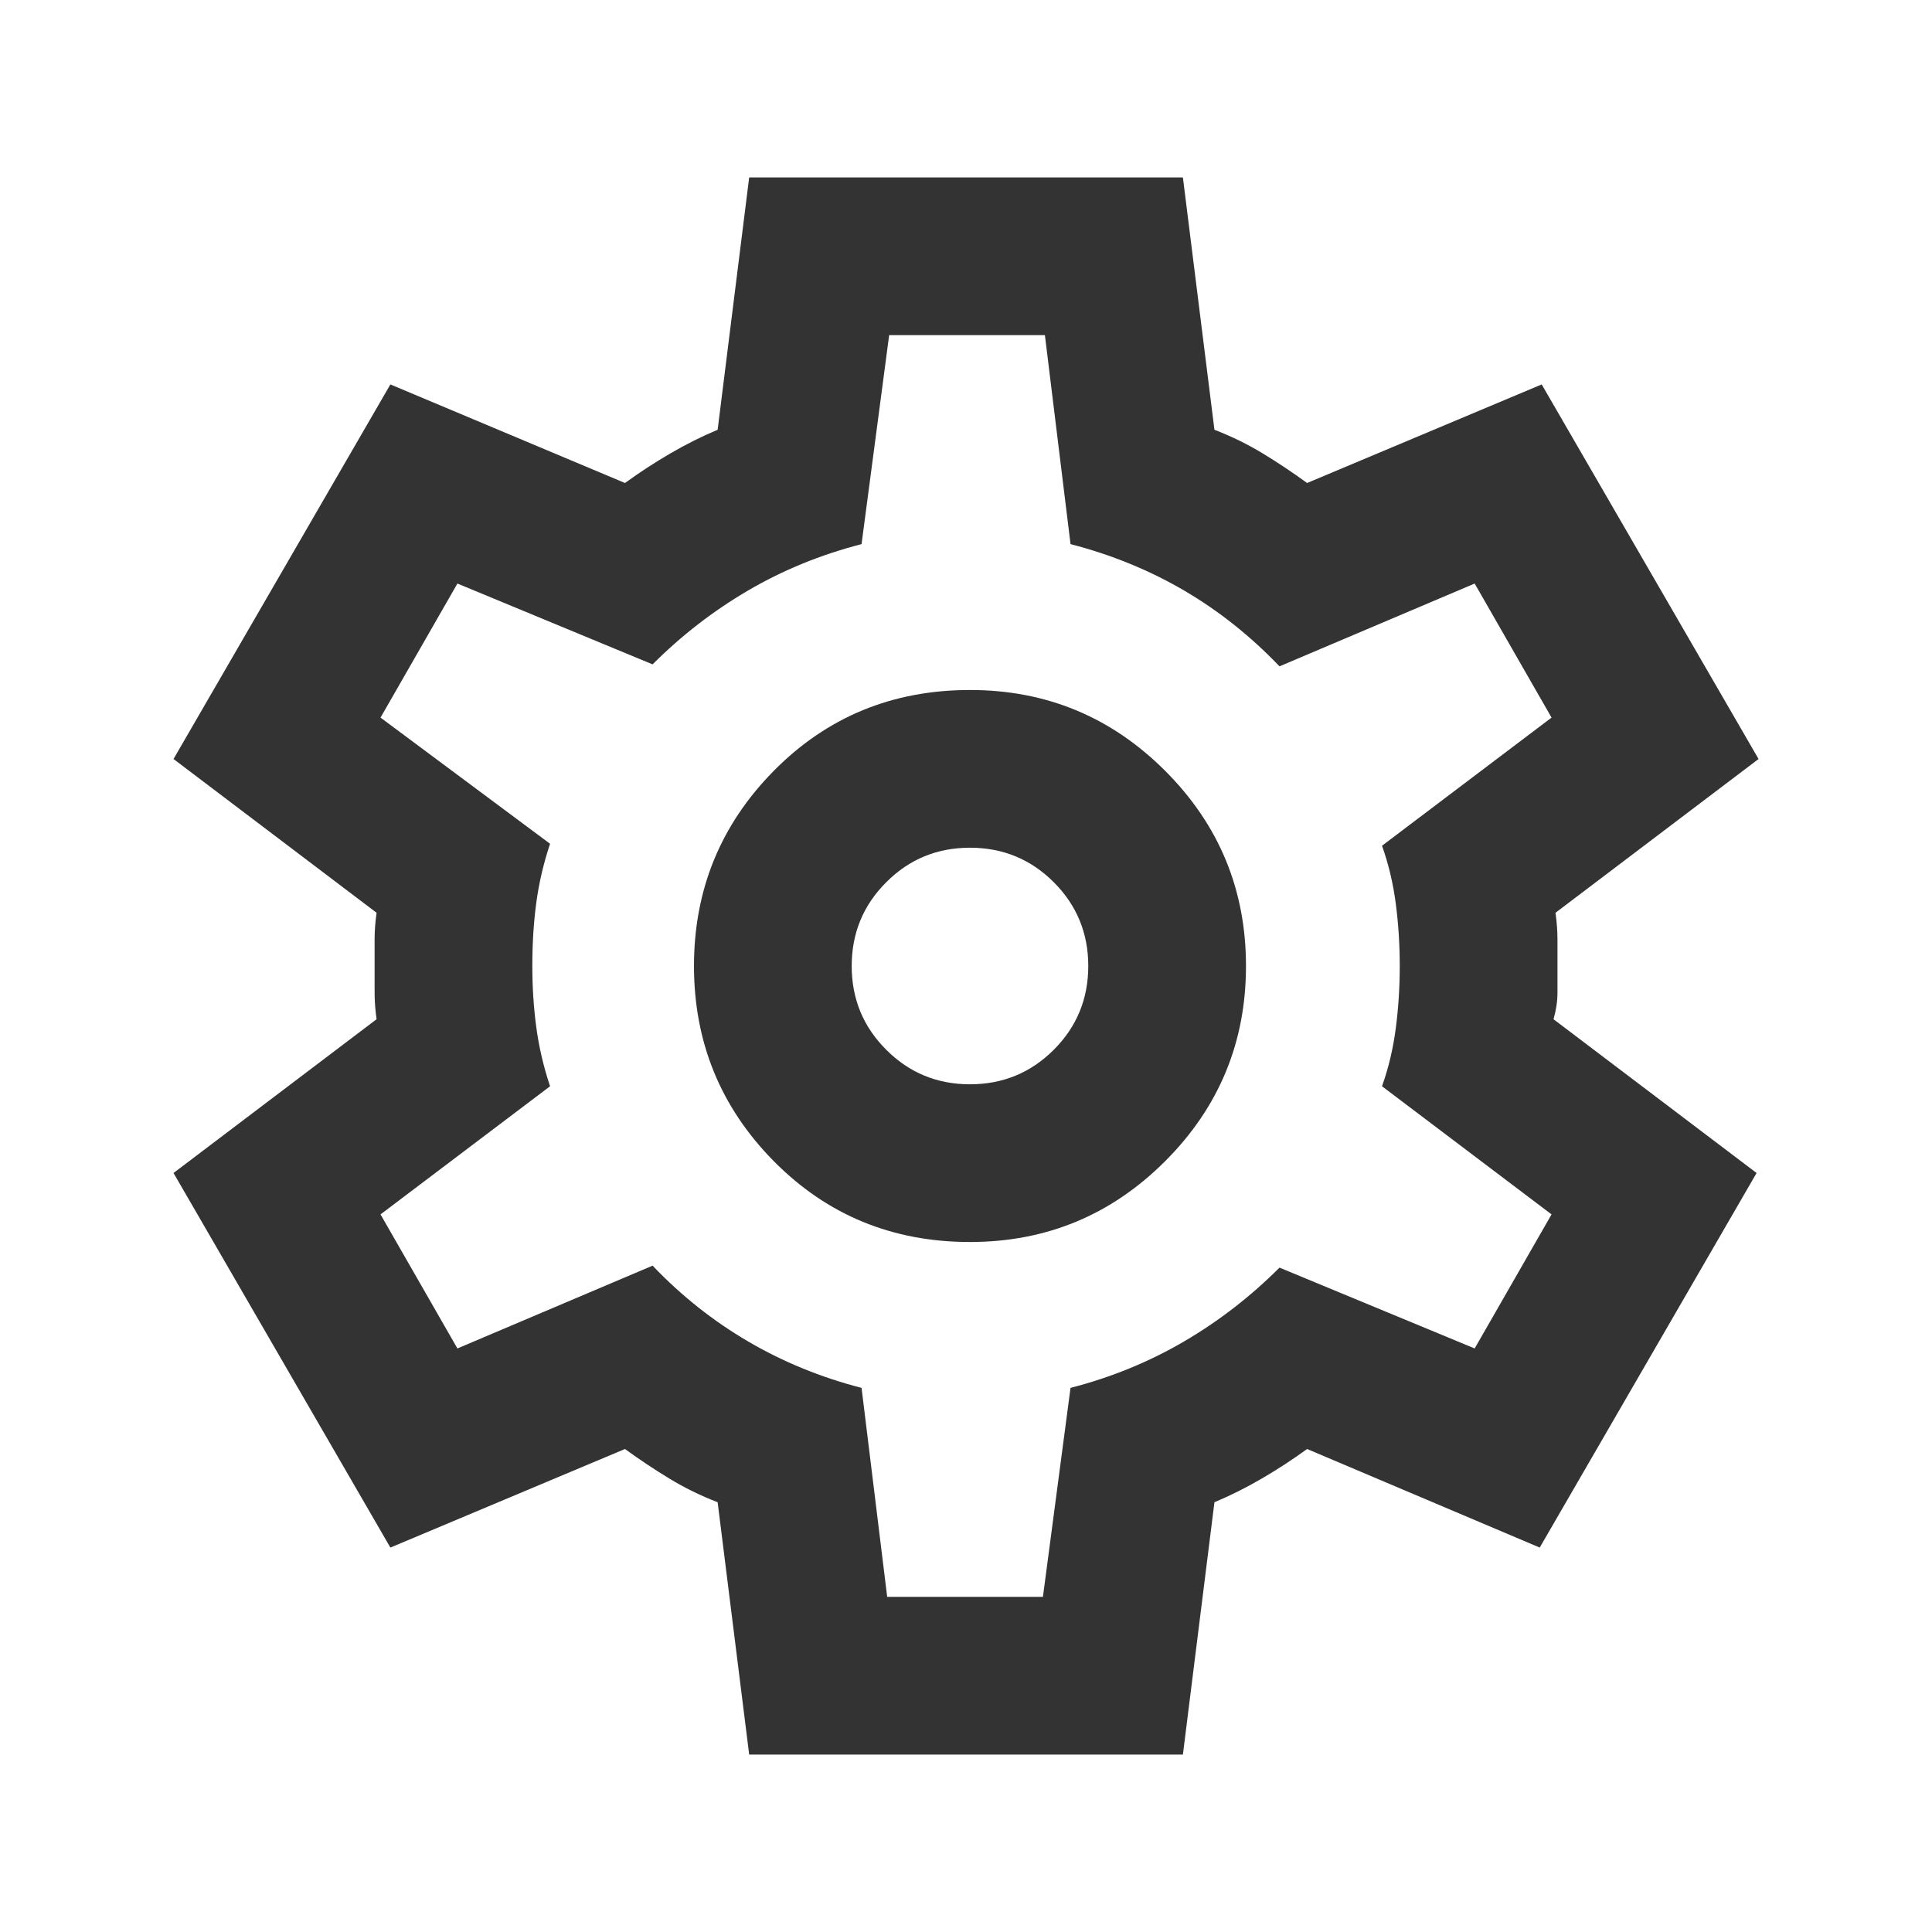 <svg width="49" height="49" viewBox="0 0 49 49" fill="none" xmlns="http://www.w3.org/2000/svg">
<mask id="mask0_2415_26835" style="mask-type:alpha" maskUnits="userSpaceOnUse" x="0" y="0" width="49" height="49">
<rect x="0.5" y="0.5" width="48" height="48" fill="#D9D9D9"/>
</mask>
<g mask="url(#mask0_2415_26835)">
<path d="M19.001 44.5L18.201 38.1C17.767 37.933 17.36 37.733 16.977 37.5C16.593 37.267 16.218 37.017 15.851 36.75L9.901 39.25L4.401 29.75L9.551 25.85C9.518 25.617 9.501 25.391 9.501 25.174V23.824C9.501 23.608 9.518 23.383 9.551 23.15L4.401 19.25L9.901 9.75L15.851 12.25C16.218 11.983 16.601 11.733 17.001 11.5C17.401 11.267 17.801 11.067 18.201 10.9L19.001 4.5H30.001L30.801 10.9C31.234 11.067 31.643 11.267 32.027 11.5C32.41 11.733 32.784 11.983 33.151 12.25L39.101 9.75L44.601 19.25L39.451 23.15C39.484 23.383 39.501 23.608 39.501 23.824V25.174C39.501 25.391 39.468 25.617 39.401 25.85L44.551 29.75L39.051 39.25L33.151 36.75C32.784 37.017 32.401 37.267 32.001 37.5C31.601 37.733 31.201 37.933 30.801 38.1L30.001 44.5H19.001ZM24.601 31.5C26.534 31.5 28.184 30.817 29.551 29.45C30.918 28.083 31.601 26.433 31.601 24.5C31.601 22.567 30.918 20.917 29.551 19.55C28.184 18.183 26.534 17.5 24.601 17.5C22.634 17.5 20.976 18.183 19.625 19.55C18.276 20.917 17.601 22.567 17.601 24.5C17.601 26.433 18.276 28.083 19.625 29.45C20.976 30.817 22.634 31.5 24.601 31.5ZM24.601 27.5C23.767 27.5 23.059 27.208 22.477 26.624C21.893 26.041 21.601 25.333 21.601 24.5C21.601 23.667 21.893 22.959 22.477 22.376C23.059 21.792 23.767 21.5 24.601 21.5C25.434 21.5 26.143 21.792 26.727 22.376C27.309 22.959 27.601 23.667 27.601 24.5C27.601 25.333 27.309 26.041 26.727 26.624C26.143 27.208 25.434 27.5 24.601 27.5ZM22.501 40.5H26.451L27.151 35.2C28.184 34.933 29.143 34.541 30.027 34.024C30.91 33.508 31.718 32.883 32.451 32.15L37.401 34.2L39.351 30.8L35.051 27.55C35.218 27.083 35.334 26.591 35.401 26.074C35.468 25.558 35.501 25.033 35.501 24.5C35.501 23.967 35.468 23.441 35.401 22.924C35.334 22.408 35.218 21.917 35.051 21.45L39.351 18.2L37.401 14.8L32.451 16.9C31.718 16.133 30.91 15.491 30.027 14.974C29.143 14.458 28.184 14.067 27.151 13.8L26.501 8.5H22.551L21.851 13.8C20.817 14.067 19.86 14.458 18.977 14.974C18.093 15.491 17.284 16.117 16.551 16.85L11.601 14.8L9.651 18.2L13.951 21.4C13.784 21.9 13.668 22.4 13.601 22.9C13.534 23.4 13.501 23.933 13.501 24.5C13.501 25.033 13.534 25.55 13.601 26.05C13.668 26.55 13.784 27.05 13.951 27.55L9.651 30.8L11.601 34.2L16.551 32.1C17.284 32.867 18.093 33.508 18.977 34.024C19.86 34.541 20.817 34.933 21.851 35.2L22.501 40.5Z" fill="#333333"/>
</g>
</svg>
